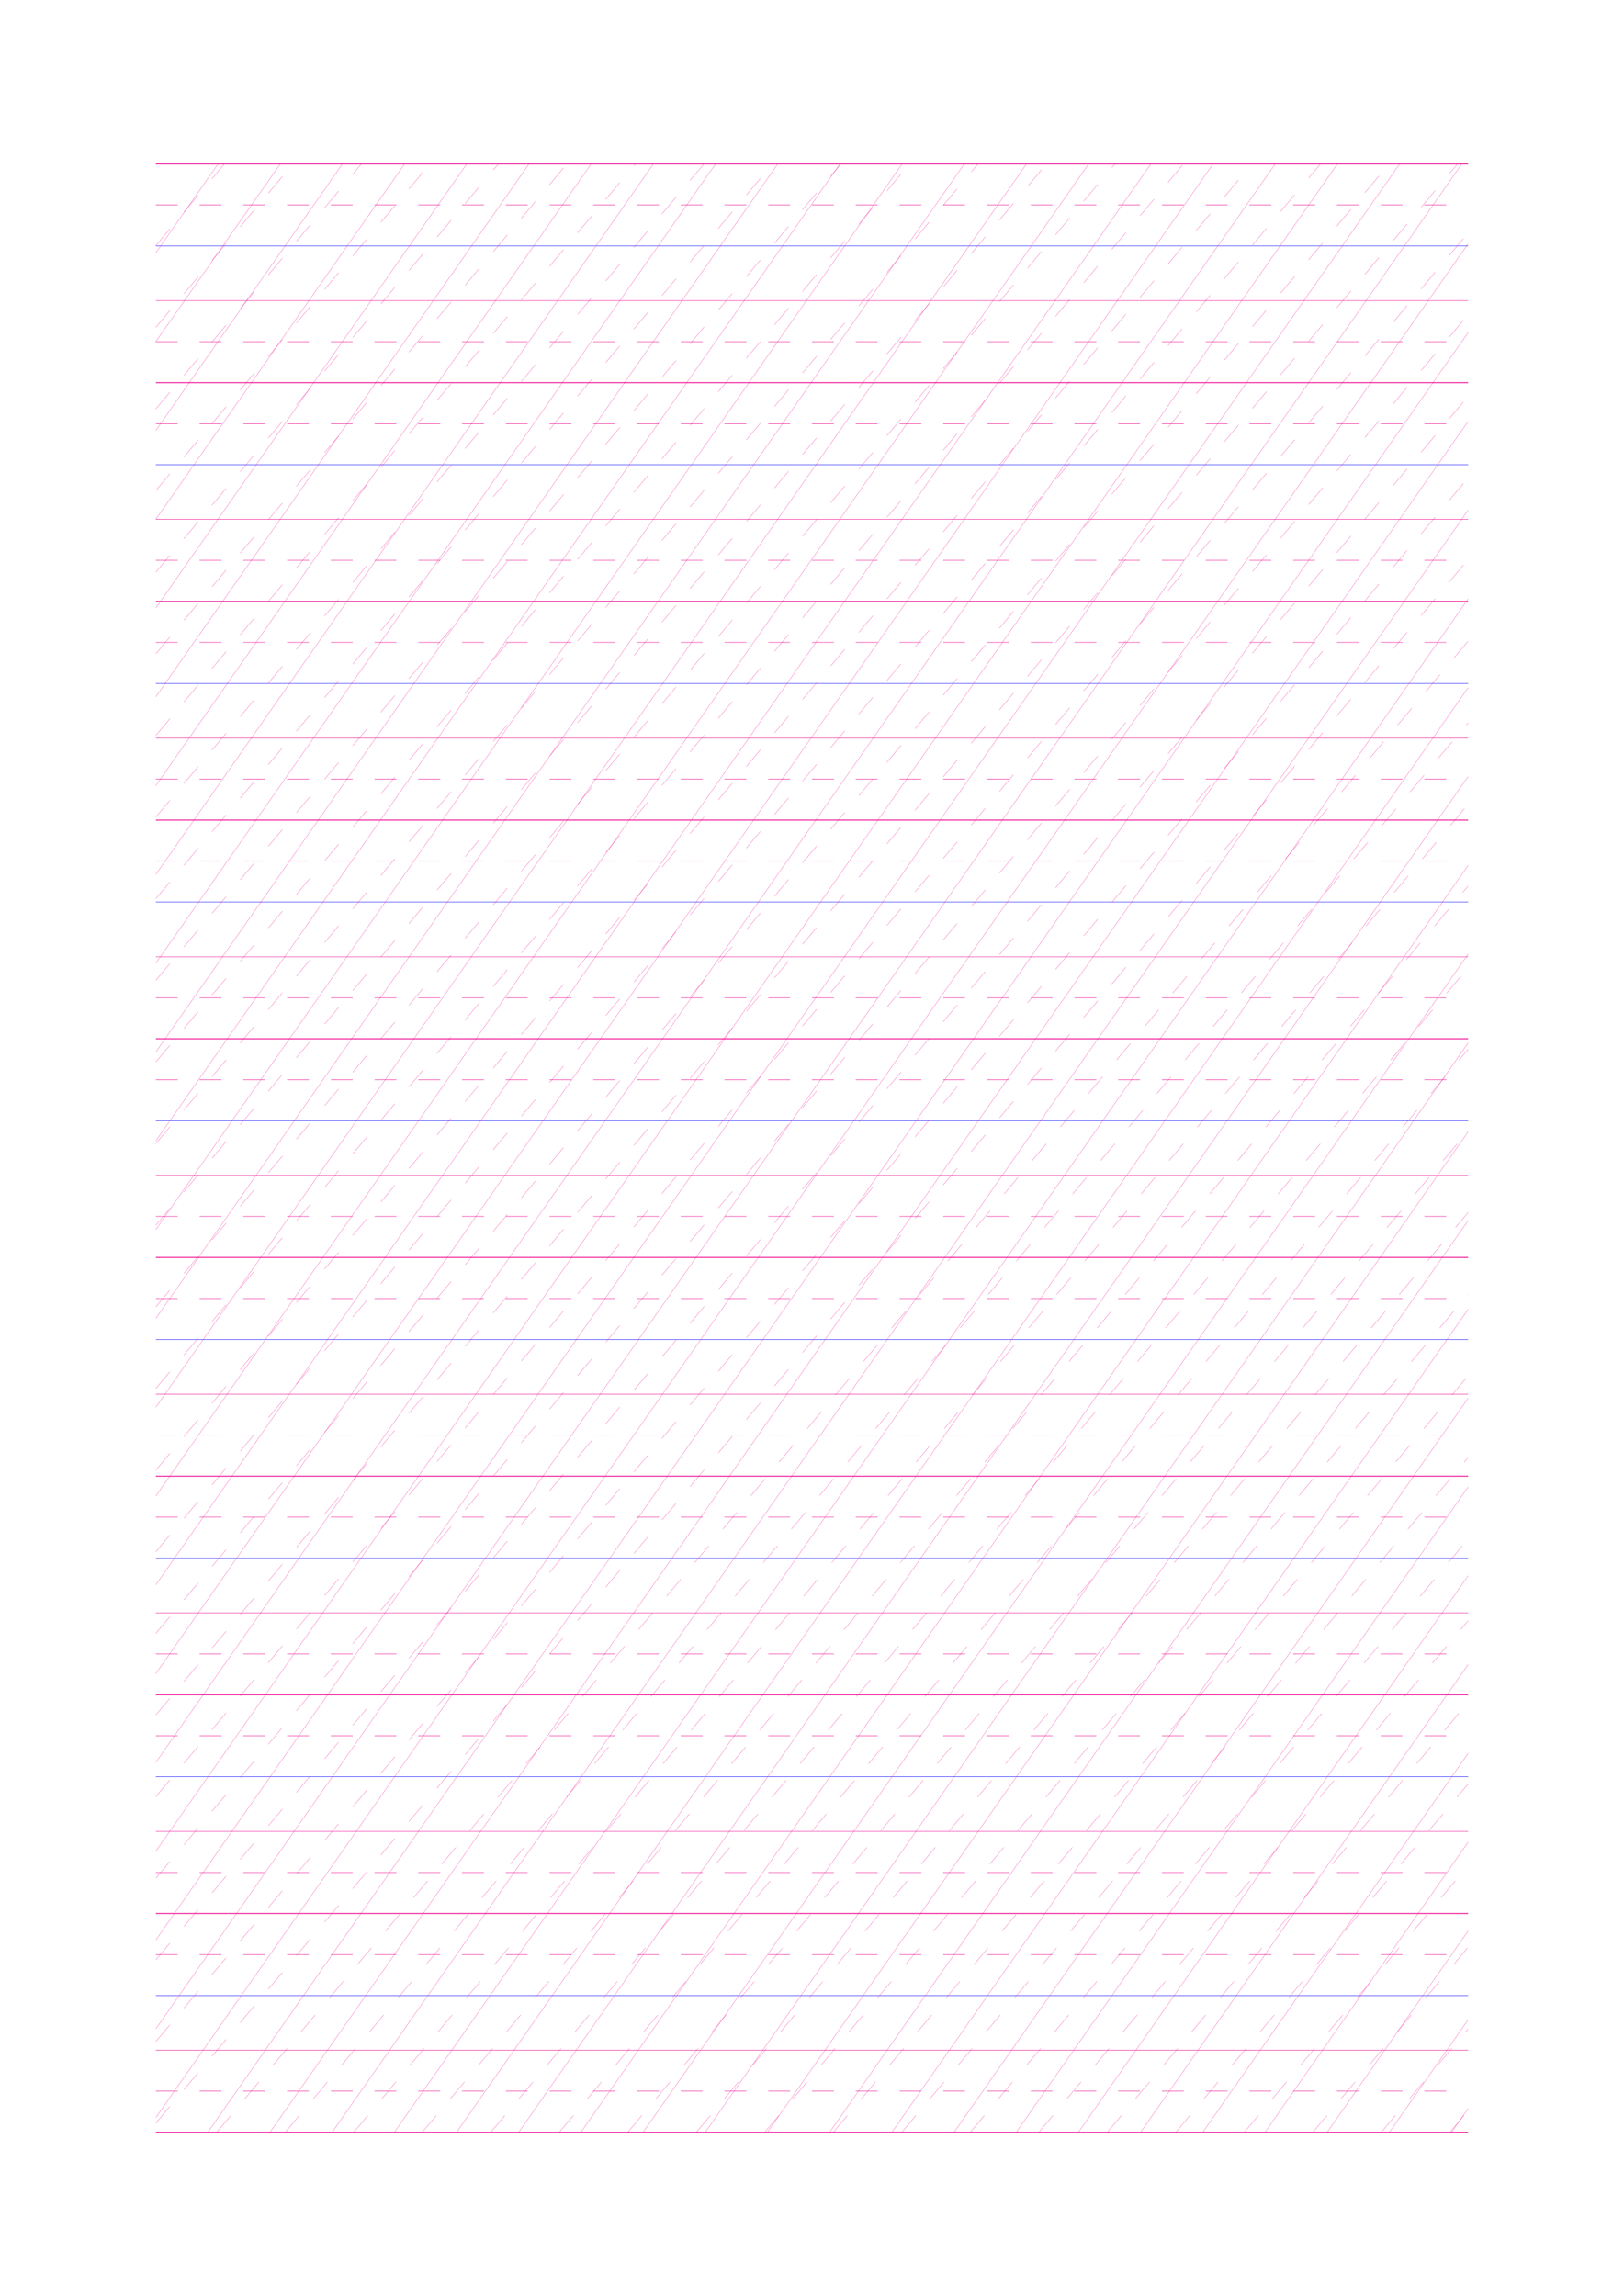 <?xml version="1.0" standalone="no"?>
<!DOCTYPE svg PUBLIC "-//W3C//DTD SVG 1.1//EN" "http://www.w3.org/Graphics/SVG/1.1/DTD/svg11.dtd">
<svg xmlns="http://www.w3.org/2000/svg" width="148.5mm" height="210.0mm" viewBox="0 0 148.5 210.0" shape-rendering="geometricPrecision" >
  <style>
    svg       { stroke: #ed008c; stroke-width: 0.04; }
    .altcolor { stroke: blue; }
    .thin     { stroke-width: 0.02; }
    .thick    { stroke-width: 0.08; }
    .dashed   { stroke-dasharray: 2 2; }
  </style>
  <g id="sheet">
    <line x1="14.25" y1="15.0" x2="134.25" y2="15.0" class='ascender2 thick'/>
    <line x1="14.25" y1="18.75" x2="134.25" y2="18.75" class='ascender1 dashed'/>
    <line x1="14.25" y1="22.5" x2="134.25" y2="22.5" class='waist altcolor'/>
    <line x1="14.25" y1="27.5" x2="134.25" y2="27.5" class='base'/>
    <line x1="14.25" y1="31.25" x2="134.25" y2="31.25" class='descender1 dashed'/>
    <line x1="14.25" y1="35.0" x2="134.25" y2="35.0" class='descender2 thick'/>
    <line x1="14.25" y1="38.75" x2="134.25" y2="38.75" class='ascender1 dashed'/>
    <line x1="14.25" y1="42.5" x2="134.25" y2="42.5" class='waist altcolor'/>
    <line x1="14.25" y1="47.5" x2="134.25" y2="47.5" class='base'/>
    <line x1="14.25" y1="51.25" x2="134.25" y2="51.25" class='descender1 dashed'/>
    <line x1="14.25" y1="55.0" x2="134.25" y2="55.0" class='descender2 thick'/>
    <line x1="14.25" y1="58.75" x2="134.25" y2="58.75" class='ascender1 dashed'/>
    <line x1="14.25" y1="62.5" x2="134.25" y2="62.5" class='waist altcolor'/>
    <line x1="14.25" y1="67.5" x2="134.25" y2="67.5" class='base'/>
    <line x1="14.25" y1="71.25" x2="134.25" y2="71.25" class='descender1 dashed'/>
    <line x1="14.25" y1="75.0" x2="134.25" y2="75.0" class='descender2 thick'/>
    <line x1="14.25" y1="78.75" x2="134.25" y2="78.75" class='ascender1 dashed'/>
    <line x1="14.25" y1="82.5" x2="134.25" y2="82.5" class='waist altcolor'/>
    <line x1="14.25" y1="87.5" x2="134.25" y2="87.5" class='base'/>
    <line x1="14.25" y1="91.25" x2="134.25" y2="91.25" class='descender1 dashed'/>
    <line x1="14.25" y1="95.0" x2="134.25" y2="95.0" class='descender2 thick'/>
    <line x1="14.25" y1="98.75" x2="134.25" y2="98.75" class='ascender1 dashed'/>
    <line x1="14.25" y1="102.5" x2="134.25" y2="102.5" class='waist altcolor'/>
    <line x1="14.25" y1="107.5" x2="134.25" y2="107.5" class='base'/>
    <line x1="14.25" y1="111.25" x2="134.25" y2="111.25" class='descender1 dashed'/>
    <line x1="14.25" y1="115.0" x2="134.25" y2="115.0" class='descender2 thick'/>
    <line x1="14.25" y1="118.75" x2="134.25" y2="118.75" class='ascender1 dashed'/>
    <line x1="14.25" y1="122.5" x2="134.25" y2="122.5" class='waist altcolor'/>
    <line x1="14.25" y1="127.5" x2="134.25" y2="127.5" class='base'/>
    <line x1="14.25" y1="131.25" x2="134.25" y2="131.25" class='descender1 dashed'/>
    <line x1="14.25" y1="135.0" x2="134.25" y2="135.0" class='descender2 thick'/>
    <line x1="14.25" y1="138.75" x2="134.25" y2="138.75" class='ascender1 dashed'/>
    <line x1="14.25" y1="142.5" x2="134.25" y2="142.5" class='waist altcolor'/>
    <line x1="14.25" y1="147.5" x2="134.25" y2="147.5" class='base'/>
    <line x1="14.25" y1="151.25" x2="134.25" y2="151.25" class='descender1 dashed'/>
    <line x1="14.25" y1="155.0" x2="134.25" y2="155.0" class='descender2 thick'/>
    <line x1="14.25" y1="158.75" x2="134.25" y2="158.75" class='ascender1 dashed'/>
    <line x1="14.25" y1="162.5" x2="134.25" y2="162.5" class='waist altcolor'/>
    <line x1="14.25" y1="167.5" x2="134.25" y2="167.5" class='base'/>
    <line x1="14.25" y1="171.25" x2="134.25" y2="171.25" class='descender1 dashed'/>
    <line x1="14.25" y1="175.0" x2="134.25" y2="175.0" class='descender2 thick'/>
    <line x1="14.25" y1="178.75" x2="134.25" y2="178.75" class='ascender1 dashed'/>
    <line x1="14.25" y1="182.5" x2="134.25" y2="182.5" class='waist altcolor'/>
    <line x1="14.25" y1="187.5" x2="134.25" y2="187.5" class='base'/>
    <line x1="14.25" y1="191.25" x2="134.25" y2="191.25" class='descender1 dashed'/>
    <line x1="14.25" y1="195.0" x2="134.25" y2="195.0" class='descender2 thick'/>
    <line x1="14.25" y1="15.0" x2="14.25" y2="15.0" class='slant thin'/>
    <line x1="14.25" y1="23.121" x2="19.937" y2="15.0" class='slant thin'/>
    <line x1="14.25" y1="31.242" x2="25.623" y2="15.0" class='slant thin'/>
    <line x1="14.25" y1="39.364" x2="31.31" y2="15.0" class='slant thin'/>
    <line x1="14.25" y1="47.485" x2="36.996" y2="15.0" class='slant thin'/>
    <line x1="14.25" y1="55.606" x2="42.683" y2="15.0" class='slant thin'/>
    <line x1="14.25" y1="63.727" x2="48.369" y2="15.0" class='slant thin'/>
    <line x1="14.25" y1="71.849" x2="54.056" y2="15.0" class='slant thin'/>
    <line x1="14.25" y1="79.97" x2="59.742" y2="15.0" class='slant thin'/>
    <line x1="14.25" y1="88.091" x2="65.429" y2="15.0" class='slant thin'/>
    <line x1="14.25" y1="96.212" x2="71.115" y2="15.0" class='slant thin'/>
    <line x1="14.25" y1="104.333" x2="76.802" y2="15.0" class='slant thin'/>
    <line x1="14.25" y1="112.455" x2="82.488" y2="15.0" class='slant thin'/>
    <line x1="14.25" y1="120.576" x2="88.175" y2="15.0" class='slant thin'/>
    <line x1="14.25" y1="128.697" x2="93.862" y2="15.0" class='slant thin'/>
    <line x1="14.25" y1="136.818" x2="99.548" y2="15.0" class='slant thin'/>
    <line x1="14.25" y1="144.94" x2="105.235" y2="15.0" class='slant thin'/>
    <line x1="14.25" y1="153.061" x2="110.921" y2="15.0" class='slant thin'/>
    <line x1="14.25" y1="161.182" x2="116.608" y2="15.0" class='slant thin'/>
    <line x1="14.25" y1="169.303" x2="122.294" y2="15.0" class='slant thin'/>
    <line x1="14.25" y1="177.424" x2="127.981" y2="15.0" class='slant thin'/>
    <line x1="14.25" y1="185.546" x2="133.667" y2="15.0" class='slant thin'/>
    <line x1="14.25" y1="193.667" x2="134.25" y2="22.289" class='slant thin'/>
    <line x1="19.003" y1="195.0" x2="134.25" y2="30.41" class='slant thin'/>
    <line x1="24.69" y1="195.0" x2="134.25" y2="38.532" class='slant thin'/>
    <line x1="30.376" y1="195.0" x2="134.25" y2="46.653" class='slant thin'/>
    <line x1="36.063" y1="195.0" x2="134.25" y2="54.774" class='slant thin'/>
    <line x1="41.749" y1="195.0" x2="134.25" y2="62.895" class='slant thin'/>
    <line x1="47.436" y1="195.0" x2="134.25" y2="71.016" class='slant thin'/>
    <line x1="53.122" y1="195.0" x2="134.25" y2="79.138" class='slant thin'/>
    <line x1="58.809" y1="195.0" x2="134.25" y2="87.259" class='slant thin'/>
    <line x1="64.495" y1="195.0" x2="134.25" y2="95.38" class='slant thin'/>
    <line x1="70.182" y1="195.0" x2="134.25" y2="103.501" class='slant thin'/>
    <line x1="75.868" y1="195.0" x2="134.25" y2="111.623" class='slant thin'/>
    <line x1="81.555" y1="195.0" x2="134.25" y2="119.744" class='slant thin'/>
    <line x1="87.242" y1="195.0" x2="134.25" y2="127.865" class='slant thin'/>
    <line x1="92.928" y1="195.0" x2="134.25" y2="135.986" class='slant thin'/>
    <line x1="98.615" y1="195.0" x2="134.25" y2="144.107" class='slant thin'/>
    <line x1="104.301" y1="195.0" x2="134.25" y2="152.229" class='slant thin'/>
    <line x1="109.988" y1="195.0" x2="134.25" y2="160.35" class='slant thin'/>
    <line x1="115.674" y1="195.0" x2="134.25" y2="168.471" class='slant thin'/>
    <line x1="121.361" y1="195.0" x2="134.25" y2="176.592" class='slant thin'/>
    <line x1="127.047" y1="195.0" x2="134.25" y2="184.714" class='slant thin'/>
    <line x1="132.734" y1="195.0" x2="134.25" y2="192.835" class='slant thin'/>
    <line x1="14.25" y1="22.466" x2="20.514" y2="15.0" class='connective thin dashed'/>
    <line x1="14.25" y1="29.931" x2="26.779" y2="15.0" class='connective thin dashed'/>
    <line x1="14.25" y1="37.397" x2="33.043" y2="15.0" class='connective thin dashed'/>
    <line x1="14.25" y1="44.862" x2="39.307" y2="15.0" class='connective thin dashed'/>
    <line x1="14.25" y1="52.328" x2="45.572" y2="15.0" class='connective thin dashed'/>
    <line x1="14.25" y1="59.793" x2="51.836" y2="15.0" class='connective thin dashed'/>
    <line x1="14.25" y1="67.259" x2="58.101" y2="15.0" class='connective thin dashed'/>
    <line x1="14.25" y1="74.725" x2="64.365" y2="15.0" class='connective thin dashed'/>
    <line x1="14.25" y1="82.19" x2="70.629" y2="15.0" class='connective thin dashed'/>
    <line x1="14.25" y1="89.656" x2="76.894" y2="15.0" class='connective thin dashed'/>
    <line x1="14.25" y1="97.121" x2="83.158" y2="15.0" class='connective thin dashed'/>
    <line x1="14.25" y1="104.587" x2="89.422" y2="15.0" class='connective thin dashed'/>
    <line x1="14.25" y1="112.053" x2="95.687" y2="15.0" class='connective thin dashed'/>
    <line x1="14.25" y1="119.518" x2="101.951" y2="15.0" class='connective thin dashed'/>
    <line x1="14.25" y1="126.984" x2="108.216" y2="15.0" class='connective thin dashed'/>
    <line x1="14.25" y1="134.449" x2="114.48" y2="15.0" class='connective thin dashed'/>
    <line x1="14.25" y1="141.915" x2="120.744" y2="15.0" class='connective thin dashed'/>
    <line x1="14.25" y1="149.38" x2="127.009" y2="15.0" class='connective thin dashed'/>
    <line x1="14.25" y1="156.846" x2="133.273" y2="15.0" class='connective thin dashed'/>
    <line x1="14.25" y1="164.312" x2="134.25" y2="21.301" class='connective thin dashed'/>
    <line x1="14.25" y1="171.777" x2="134.25" y2="28.767" class='connective thin dashed'/>
    <line x1="14.25" y1="179.243" x2="134.25" y2="36.232" class='connective thin dashed'/>
    <line x1="14.25" y1="186.708" x2="134.25" y2="43.698" class='connective thin dashed'/>
    <line x1="14.25" y1="194.174" x2="134.25" y2="51.164" class='connective thin dashed'/>
    <line x1="19.821" y1="195.0" x2="134.25" y2="58.629" class='connective thin dashed'/>
    <line x1="26.086" y1="195.0" x2="134.25" y2="66.095" class='connective thin dashed'/>
    <line x1="32.35" y1="195.0" x2="134.25" y2="73.56" class='connective thin dashed'/>
    <line x1="38.614" y1="195.0" x2="134.25" y2="81.026" class='connective thin dashed'/>
    <line x1="44.879" y1="195.0" x2="134.25" y2="88.491" class='connective thin dashed'/>
    <line x1="51.143" y1="195.0" x2="134.25" y2="95.957" class='connective thin dashed'/>
    <line x1="57.407" y1="195.0" x2="134.25" y2="103.423" class='connective thin dashed'/>
    <line x1="63.672" y1="195.0" x2="134.25" y2="110.888" class='connective thin dashed'/>
    <line x1="69.936" y1="195.0" x2="134.25" y2="118.354" class='connective thin dashed'/>
    <line x1="76.201" y1="195.0" x2="134.25" y2="125.819" class='connective thin dashed'/>
    <line x1="82.465" y1="195.0" x2="134.25" y2="133.285" class='connective thin dashed'/>
    <line x1="88.729" y1="195.0" x2="134.25" y2="140.75" class='connective thin dashed'/>
    <line x1="94.994" y1="195.0" x2="134.25" y2="148.216" class='connective thin dashed'/>
    <line x1="101.258" y1="195.0" x2="134.25" y2="155.682" class='connective thin dashed'/>
    <line x1="107.522" y1="195.0" x2="134.25" y2="163.147" class='connective thin dashed'/>
    <line x1="113.787" y1="195.0" x2="134.25" y2="170.613" class='connective thin dashed'/>
    <line x1="120.051" y1="195.0" x2="134.25" y2="178.078" class='connective thin dashed'/>
    <line x1="126.315" y1="195.0" x2="134.25" y2="185.544" class='connective thin dashed'/>
    <line x1="132.58" y1="195.0" x2="134.25" y2="193.01" class='connective thin dashed'/>
  </g>
</svg>
